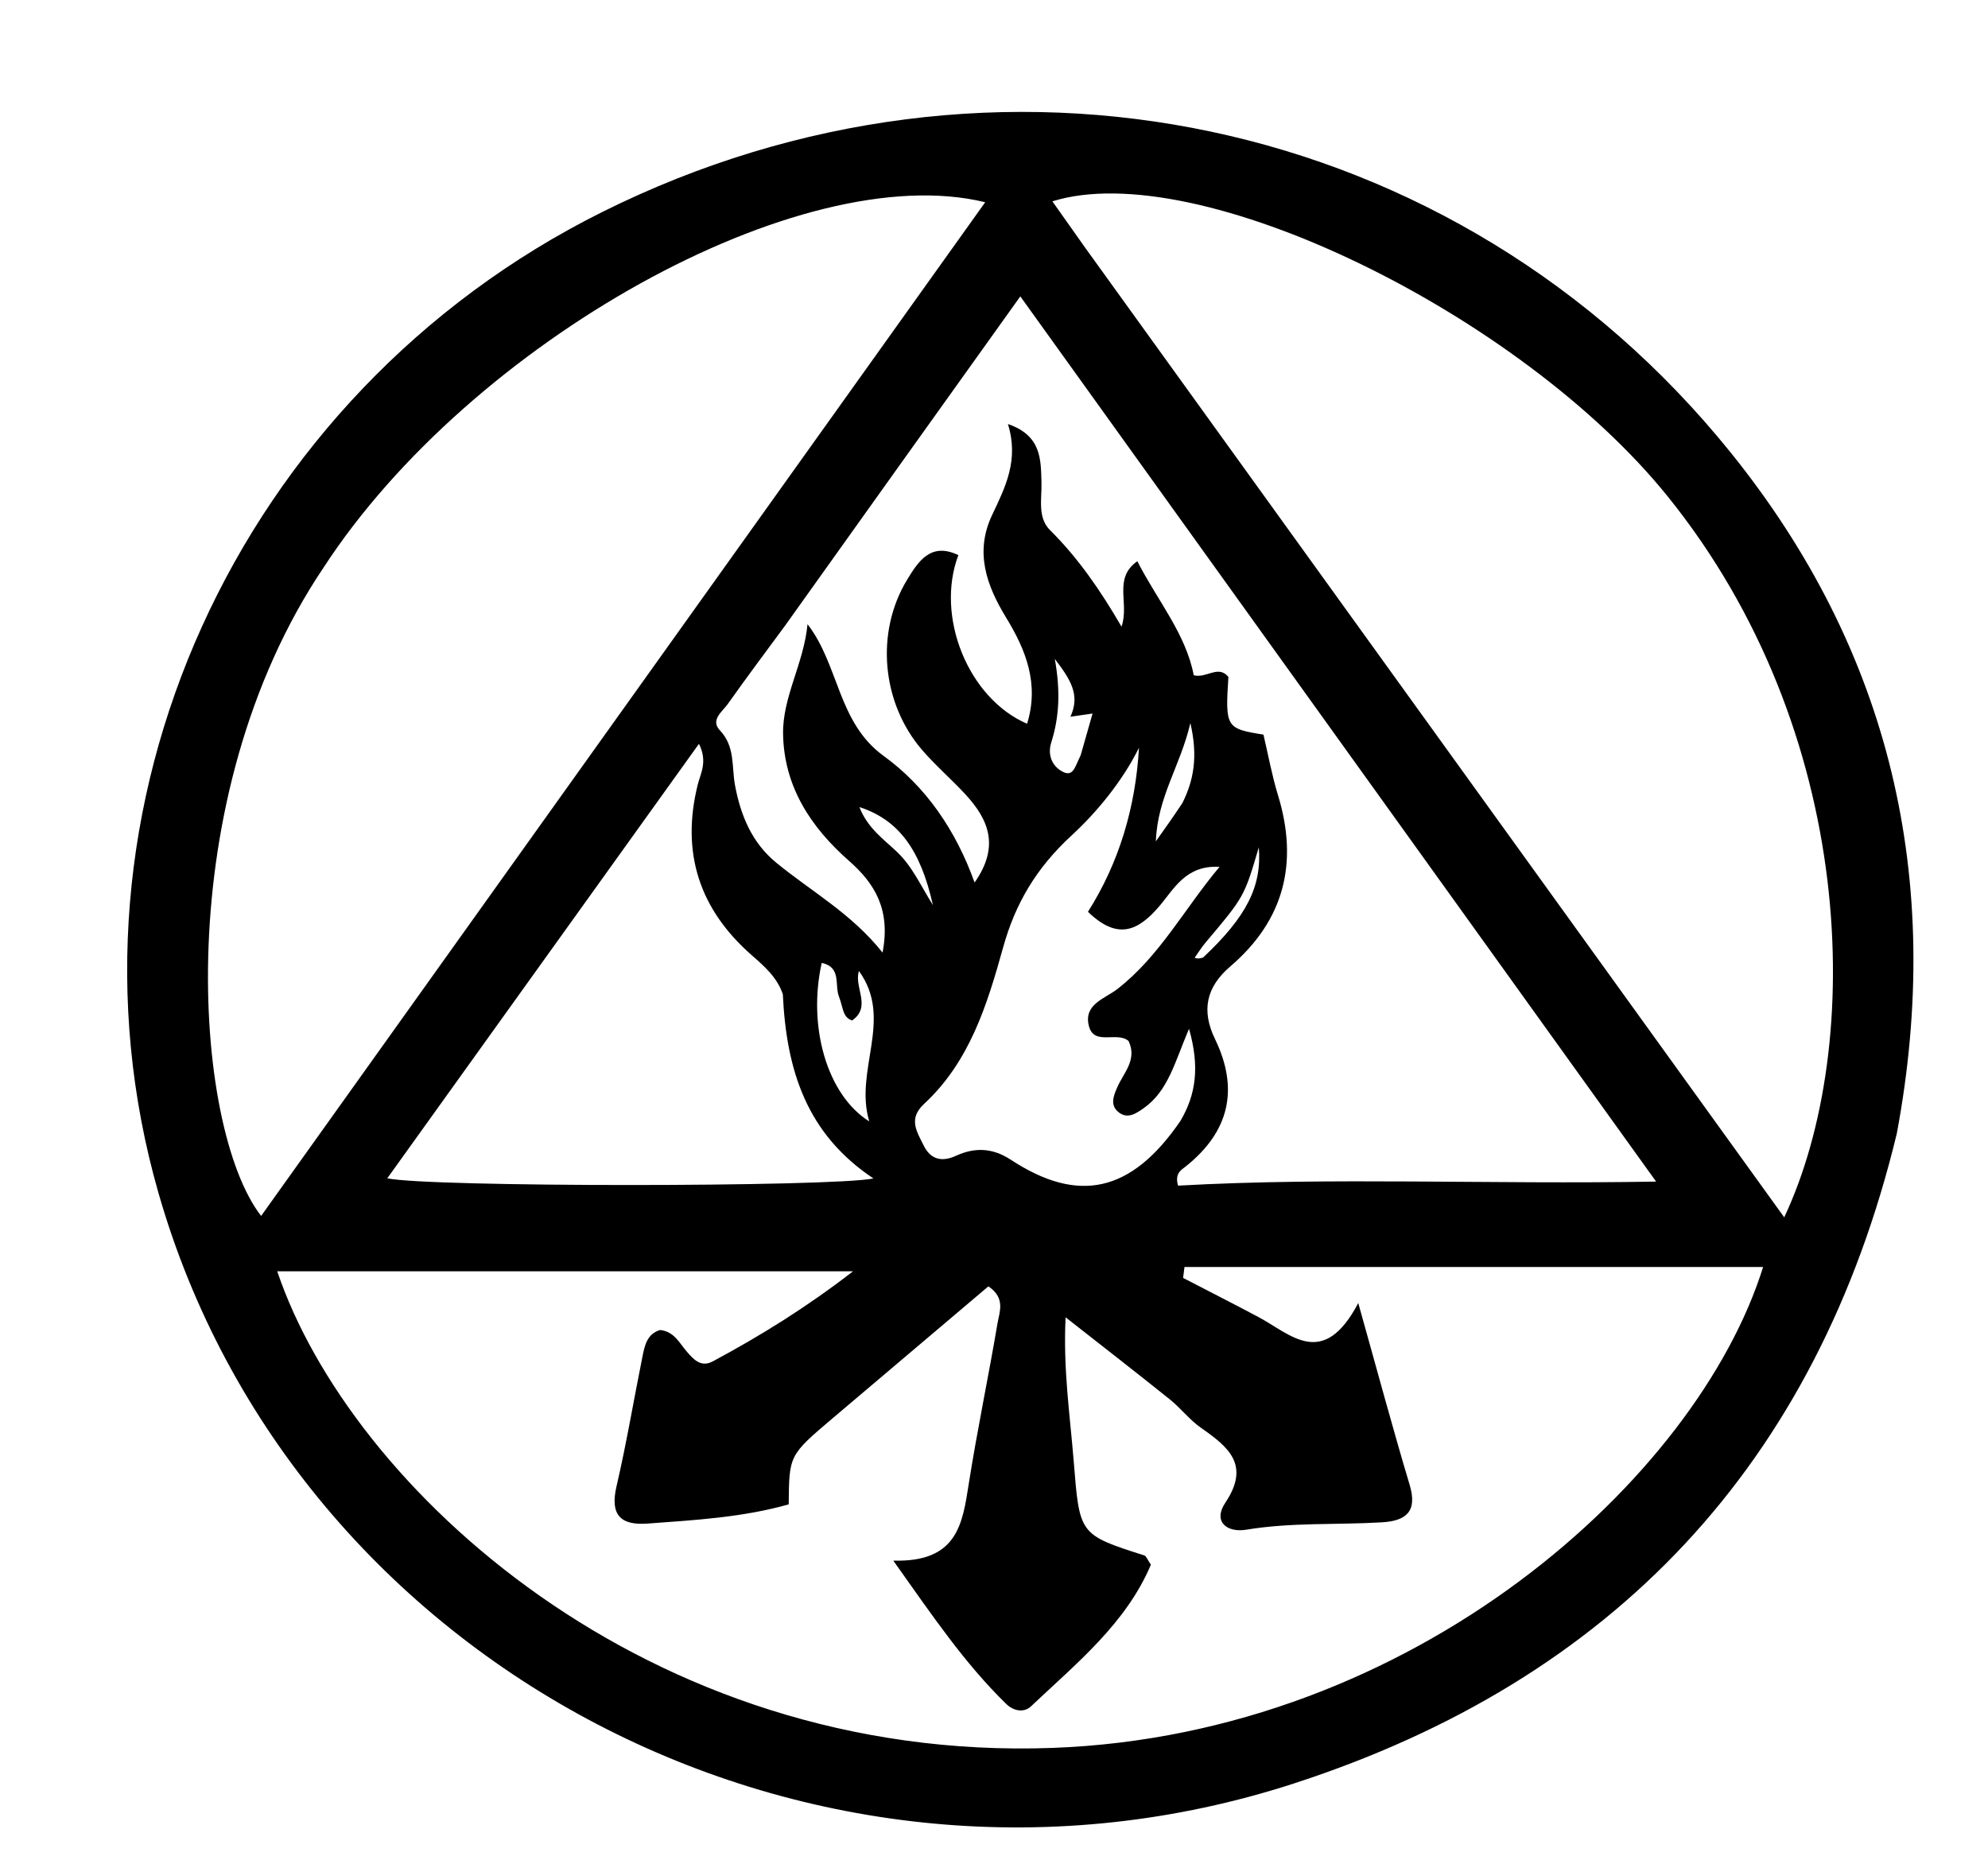 <svg version="1.1" id="Layer_1" xmlns="http://www.w3.org/2000/svg" xmlns:xlink="http://www.w3.org/1999/xlink" x="0px" y="0px"
	 width="100%" viewBox="0 0 256 240" enable-background="new 0 0 256 240" xml:space="preserve">
<path fill="#000000" opacity="1" stroke="none" 
	d="
M244.259,145.95 
	C233.957,188.633 207.67,216.293 166.706,229.628 
	C104.893,249.752 37.852,214.616 20.389,153.559 
	C6.254,104.14 30.421,50.779 77.576,27.287 
	C128.03,2.151 187.594,14.514 222.867,58.277 
	C243.411,83.767 250.376,113.197 244.259,145.95 
M201.5,163.149 
	C185.176,163.149 168.852,163.149 152.528,163.149 
	C152.47,163.618 152.411,164.088 152.352,164.557 
	C155.576,166.227 158.813,167.872 162.02,169.575 
	C166.207,171.798 170.351,176.417 174.907,167.794 
	C177.408,176.695 179.361,183.983 181.526,191.208 
	C182.56,194.659 181.046,195.844 177.96,196.028 
	C172.147,196.376 166.304,196.014 160.508,196.975 
	C157.936,197.401 156.182,195.899 157.782,193.514 
	C161.039,188.657 158.213,186.339 154.677,183.877 
	C153.189,182.84 152.044,181.323 150.619,180.179 
	C146.185,176.622 141.691,173.139 137.22,169.627 
	C136.892,176.294 137.781,182.184 138.26,188.107 
	C139.027,197.594 138.914,197.598 147.361,200.292 
	C147.603,200.37 147.734,200.799 148.204,201.482 
	C145.016,209.034 138.632,214.178 132.77,219.719 
	C131.861,220.578 130.525,220.34 129.577,219.417 
	C124.227,214.203 120.098,208.093 115.033,200.96 
	C123.332,201.196 123.945,196.174 124.751,191.058 
	C125.837,184.161 127.283,177.322 128.445,170.436 
	C128.696,168.948 129.527,167.154 127.276,165.645 
	C120.629,171.274 113.918,176.951 107.213,182.636 
	C101.612,187.385 101.615,187.389 101.566,193.716 
	C95.648,195.391 89.512,195.74 83.394,196.188 
	C79.878,196.446 78.538,195.053 79.391,191.386 
	C80.672,185.886 81.599,180.304 82.716,174.765 
	C83.009,173.314 83.287,171.784 84.986,171.265 
	C86.787,171.431 87.46,172.9 88.41,174.007 
	C89.315,175.061 90.265,176.118 91.784,175.304 
	C97.957,171.997 103.884,168.32 109.852,163.701 
	C84.612,163.701 60.245,163.701 35.7,163.701 
	C45.034,191.428 83.276,226.999 135.557,225.076 
	C182.085,223.366 218.552,190.367 227.041,163.147 
	C218.713,163.147 210.606,163.147 201.5,163.149 
M41.65,73.108 
	C21.726,102.743 24.814,145.219 33.625,156.576 
	C64.684,113.095 95.644,69.752 126.866,26.043 
	C103.154,20.244 60.542,44.058 41.65,73.108 
M139.702,31.845 
	C169.627,73.352 199.553,114.859 229.759,156.754 
	C240.214,134.517 239.137,94.137 214.742,63.908 
	C195.725,40.342 154.155,20.086 135.518,25.927 
	C136.811,27.756 138.05,29.512 139.702,31.845 
M101.107,80.55 
	C98.642,83.905 96.137,87.231 93.737,90.632 
	C93.039,91.622 91.425,92.702 92.71,94.054 
	C94.687,96.133 94.205,98.734 94.65,101.123 
	C95.375,105.017 96.84,108.52 99.926,111.06 
	C104.44,114.775 109.64,117.612 113.649,122.664 
	C114.707,117.173 112.684,113.798 109.343,110.863 
	C104.41,106.532 100.954,101.283 100.839,94.516 
	C100.758,89.749 103.499,85.467 103.989,80.379 
	C108.058,85.639 107.872,93.046 113.775,97.328 
	C119.198,101.26 123.084,106.89 125.499,113.644 
	C128.803,108.941 127.26,105.475 124.314,102.283 
	C122.507,100.326 120.468,98.577 118.733,96.562 
	C113.514,90.503 112.701,81.396 116.824,74.633 
	C118.245,72.302 119.856,69.77 123.412,71.484 
	C120.424,79.365 124.658,89.914 132.261,93.198 
	C133.844,88.072 132.119,83.718 129.571,79.547 
	C127.028,75.383 125.496,71.102 127.753,66.327 
	C129.435,62.768 131.249,59.267 129.789,54.601 
	C134.128,56.083 134.026,59.191 134.113,62.052 
	C134.179,64.21 133.563,66.624 135.216,68.265 
	C138.825,71.848 141.685,75.983 144.422,80.697 
	C145.472,77.642 143.3,74.485 146.457,72.269 
	C149.067,77.372 152.683,81.58 153.723,86.952 
	C155.397,87.38 156.855,85.572 158.185,87.163 
	C157.766,93.656 157.873,93.828 162.698,94.596 
	C163.319,97.225 163.79,99.851 164.566,102.383 
	C167.23,111.079 165.397,118.485 158.425,124.45 
	C155.328,127.099 154.675,130.11 156.46,133.797 
	C159.58,140.242 158.311,145.726 152.677,150.211 
	C152.137,150.64 151.24,151.087 151.703,152.674 
	C171.63,151.56 191.7,152.532 213.262,152.153 
	C185.728,113.82 158.901,76.469 131.389,38.164 
	C120.994,52.698 111.247,66.325 101.107,80.55 
M100.807,128.031 
	C100.086,125.877 98.462,124.453 96.823,123.019 
	C90.064,117.11 87.671,109.805 89.847,101.047 
	C90.215,99.568 91.151,98.093 90.007,95.781 
	C76.479,114.639 63.304,133.005 49.873,151.727 
	C55.118,152.889 106.936,152.868 112.475,151.75 
	C103.946,146.059 101.274,137.972 100.807,128.031 
M152.008,144.339 
	C154.02,140.919 154.503,137.368 153.113,132.473 
	C151.264,136.816 150.423,140.507 147.242,142.723 
	C146.28,143.394 145.211,144.124 144.07,143.24 
	C142.911,142.342 143.378,141.15 143.85,140.057 
	C144.673,138.15 146.475,136.488 145.332,134.055 
	C143.848,132.745 140.863,134.745 140.209,132.075 
	C139.531,129.309 142.286,128.601 143.884,127.36 
	C149.357,123.106 152.499,117.036 157.042,111.625 
	C152.68,111.372 151.177,114.488 149.273,116.709 
	C146.534,119.905 143.906,121.094 140.1,117.412 
	C144.104,111.091 146.232,103.963 146.668,96.294 
	C144.504,100.652 141.196,104.63 138.006,107.566 
	C133.412,111.795 130.738,116.383 129.183,121.969 
	C127.114,129.403 124.868,136.711 118.989,142.156 
	C116.915,144.076 118.082,145.749 118.945,147.503 
	C119.843,149.331 121.291,149.659 123.11,148.827 
	C125.546,147.714 127.819,147.802 130.175,149.346 
	C138.843,155.028 145.67,153.601 152.008,144.339 
M108.023,128.294 
	C107.459,126.823 108.377,124.539 105.815,123.99 
	C103.983,132.205 106.506,141.001 111.938,144.402 
	C109.954,137.827 115.113,131.228 110.609,125.04 
	C109.929,127.111 112.289,129.627 109.726,131.405 
	C108.483,130.987 108.613,129.825 108.023,128.294 
M139.159,97.259 
	C139.654,95.522 140.149,93.786 140.693,91.881 
	C139.875,91.999 139.17,92.101 137.841,92.293 
	C139.148,89.458 137.82,87.466 135.83,84.845 
	C136.563,88.943 136.423,92.297 135.373,95.606 
	C134.879,97.163 135.433,98.69 136.927,99.414 
	C138.233,100.046 138.453,98.649 139.159,97.259 
M152.261,103.407 
	C153.717,100.472 154.29,97.439 153.287,93.107 
	C151.994,98.665 149.054,102.587 148.843,108.337 
	C150.215,106.401 151.058,105.211 152.261,103.407 
M120.134,116.55 
	C118.544,109.456 115.755,105.58 110.67,103.927 
	C111.719,106.641 113.795,108.065 115.502,109.691 
	C117.497,111.592 118.537,114.002 120.134,116.55 
M154.936,123.291 
	C160.549,118.007 162.498,114.148 162.1,109.105 
	C160.227,115.475 160.223,115.472 155.251,121.363 
	C154.731,121.978 154.305,122.672 153.836,123.329 
	C154.08,123.417 154.325,123.505 154.936,123.291 
z"/>
</svg>